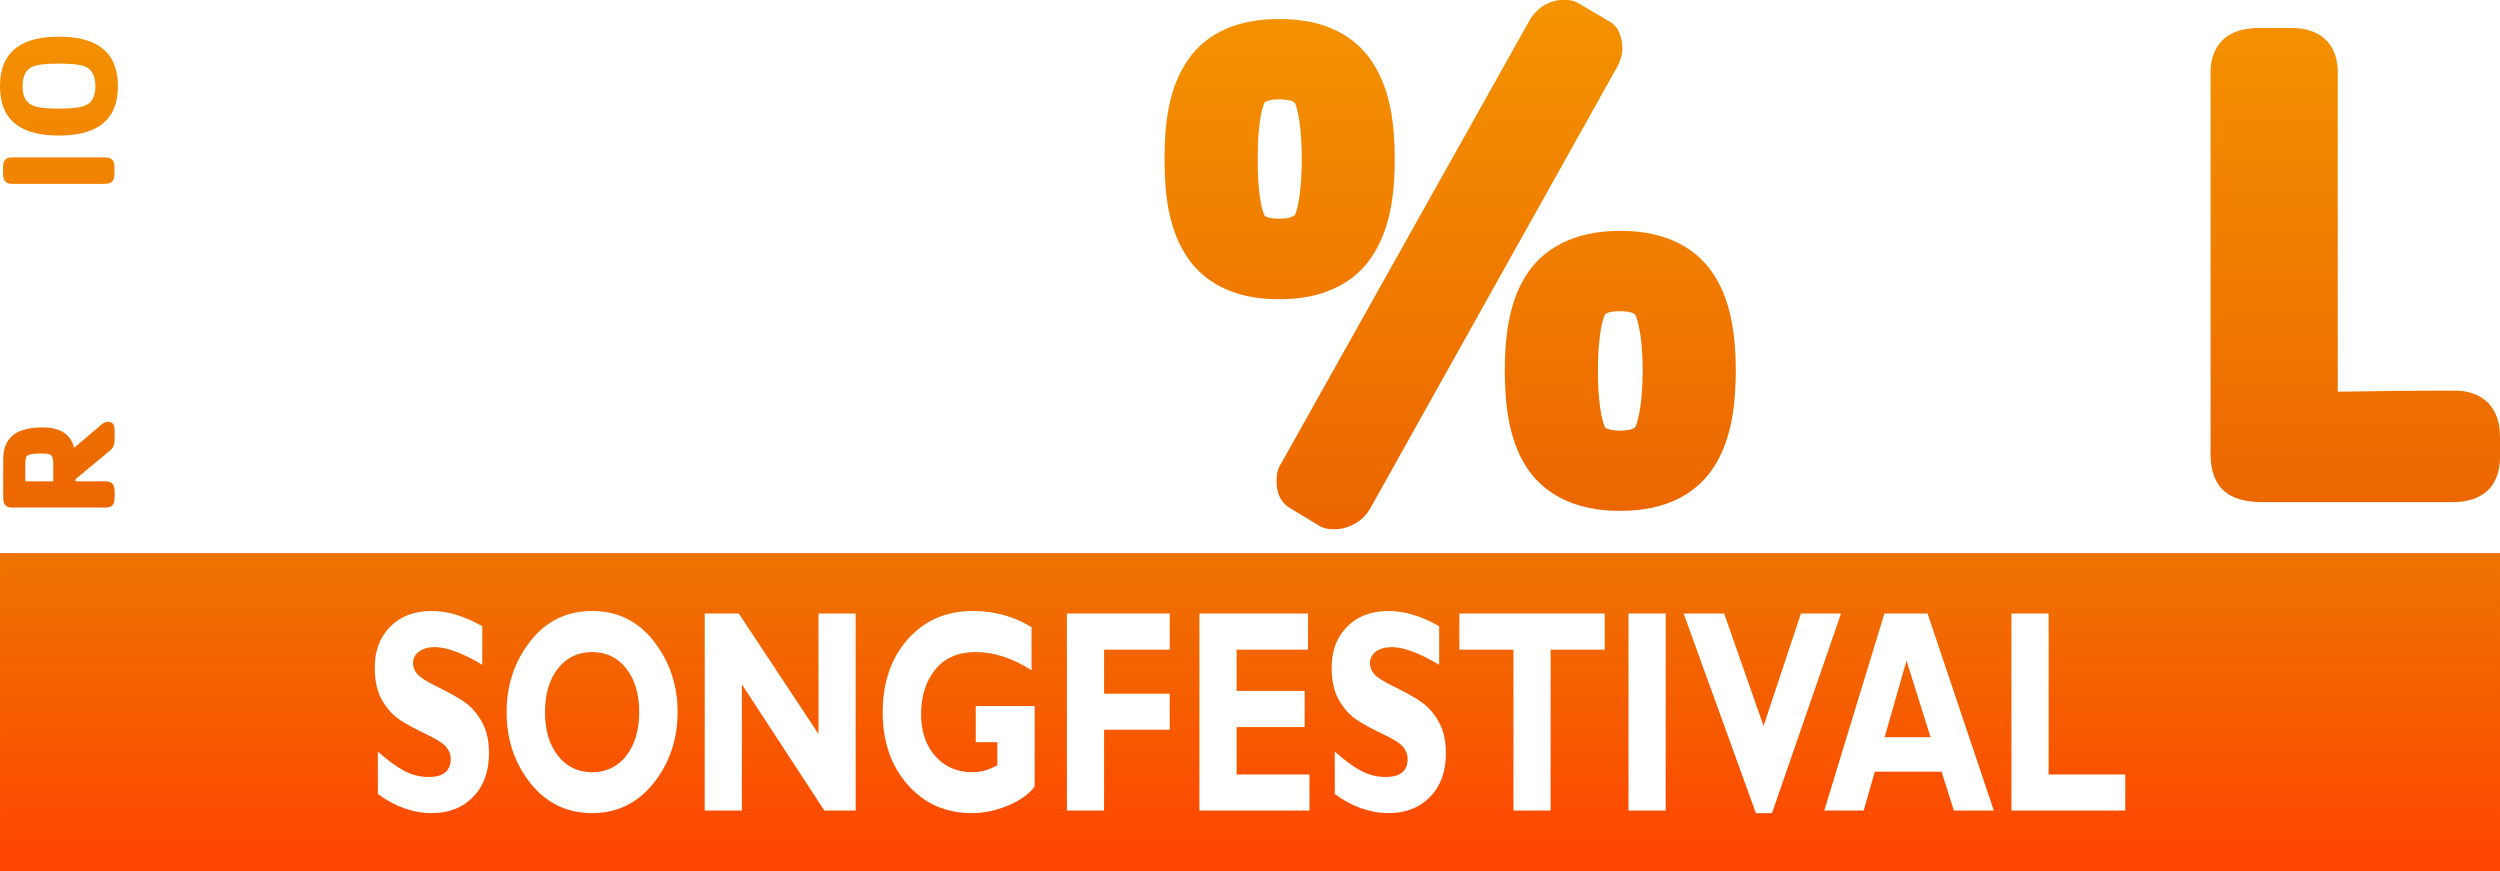 <svg width="600" height="209.06" version="1.1" viewBox="0 0 158.75 55.314" xmlns="http://www.w3.org/2000/svg" xmlns:xlink="http://www.w3.org/1999/xlink">
 <defs>
  <linearGradient id="c" x1="52.101" x2="52.101" y1="-20.254" y2="-.064" gradientTransform="matrix(1 0 0 1 -29.96 162.47)" gradientUnits="userSpaceOnUse">
   <stop stop-color="#ed7400" offset="0"/>
   <stop stop-color="#f65c00" offset=".5"/>
   <stop stop-color="#ff4401" offset="1"/>
  </linearGradient>
  <linearGradient id="e" x1="83.288" x2="83.288" y1="74.502" y2="104.73" gradientTransform="matrix(1.111,0,0,1.111,-291.42,-202.47)" gradientUnits="userSpaceOnUse" xlink:href="#d"/>
  <linearGradient id="d">
   <stop stop-color="#f49300" offset="0"/>
   <stop stop-color="#f07c00" offset=".5"/>
   <stop stop-color="#ec6400" offset="1"/>
  </linearGradient>
 </defs>
 <g transform="translate(29.955 -107.09)">
  <g transform="matrix(1 0 0 1 221.02 226.79)" fill="url(#e)">
   <path d="m-244.09-92.915c-0.148 0-0.326 0.067-0.437 0.167l-1.744 1.489c-0.233-0.989-1.056-1.3-1.989-1.3-0.656 0-1.489 0.089-2 0.589-0.544 0.567-0.511 1.156-0.511 1.9v1.967c0 0.367 0.122 0.633 0.544 0.633h5.945c0.446 0 0.584-0.233 0.584-0.633 0-0.478 0.089-1.033-0.584-1.033h-1.9v-0.133l2.14-1.778c0.276-0.211 0.344-0.422 0.344-0.756v-0.633c0-0.244-0.103-0.478-0.392-0.478zm-4.248 2.011c0.622 0 0.744 0.067 0.744 0.7v1.067h-1.767c-0.011-0.189-0.011-0.4-0.011-0.6v-0.289c0-0.156 0-0.522 0.067-0.667 0.111-0.211 0.744-0.211 0.967-0.211z"/>
   <path d="m-190.23-118.49c-4.932-0.022-8.027 2.045-9.708 5.078-1.68 2.989-2.064 6.822-2.072 10.545 8e-3 3.7 0.392 7.534 2.072 10.545 1.681 3.011 4.776 5.1 9.708 5.067h0.078c4.876 0 7.935-2.067 9.601-5.067 1.692-3 2.091-6.845 2.091-10.545 0-3.722-0.388-7.556-2.071-10.545-1.673-3.033-4.768-5.1-9.699-5.078zm-1e-3 6.989c1.747 0.022 2.494 0.589 2.865 1.3 0.531 1.222 0.967 3.867 0.967 7.333 0 3.467-0.436 6.111-0.991 7.333-0.346 0.7-1.088 1.267-2.84 1.278-1.813 0-2.587-0.6-2.902-1.278-0.579-1.2-0.942-3.856-0.929-7.333-0.013-3.5 0.349-6.145 0.923-7.322 0.32-0.7 1.095-1.289 2.908-1.311z"/>
   <path d="m-169.74-118.49c-3.014-0.022-4.98 1.167-6.019 2.933-1.062 1.744-1.268 3.9-1.268 5.956s0.206 4.211 1.268 5.956c1.028 1.744 2.974 2.945 5.947 2.945h0.072c2.997 0.011 4.981-1.178 6.031-2.945 1.063-1.733 1.3-3.9 1.3-5.956 0-2.067-0.237-4.222-1.3-5.956-1.05-1.767-3.034-2.956-6.031-2.933zm0 5.1c0.447 0 0.7 0.067 0.841 0.122 0.126 0.067 0.15 0.111 0.15 0.111 0.218 0.444 0.44 1.733 0.434 3.556 6e-3 1.833-0.217 3.122-0.434 3.556-0.011 0.011-0.049 0.044-0.15 0.089-0.141 0.078-0.394 0.144-0.841 0.144-0.464 0-0.72-0.067-0.836-0.133-0.046-0.022-0.072-0.033-0.089-0.044l-7e-3 -0.022c-0.211-0.378-0.46-1.711-0.433-3.589-0.027-1.878 0.222-3.2 0.433-3.589l7e-3 -0.022c0.042-0.033 0.271-0.178 0.924-0.178z"/>
   <path d="m-244.13-100.08c-0.072 0-0.144 0.022-0.211 0.056l-5.945 2.289c-0.367 0.156-0.522 0.322-0.522 0.744 0 0.6-0.1 0.944 0.533 1.167l5.845 2.178c0.089 0.033 0.262 0.1 0.348 0.1 0.339 0 0.374-0.244 0.374-0.544v-0.489c0-0.378-0.158-0.522-0.508-0.644l-0.803-0.3c0.044-0.844 0.044-1.689 0-2.545l0.877-0.311c0.294-0.111 0.434-0.289 0.434-0.611v-0.589c0-0.256-0.119-0.5-0.422-0.5zm-2.122 2.5v1.622l-2.367-0.822z"/>
   <path d="m-247.23-117.37c-2.144 0-3.744 0.756-3.744 3.144 0 2.389 1.6 3.133 3.744 3.133 2.133 0 3.74-0.756 3.74-3.133 0-2.389-1.607-3.144-3.74-3.144zm0 1.711c0.467 0 1.3 0.011 1.722 0.211 0.467 0.233 0.589 0.733 0.589 1.222 0 0.489-0.122 0.978-0.589 1.2-0.422 0.211-1.256 0.222-1.722 0.222-0.467 0-1.311-0.011-1.722-0.222-0.467-0.222-0.589-0.711-0.589-1.2 0-0.489 0.122-0.989 0.589-1.222 0.411-0.2 1.256-0.211 1.722-0.211z"/>
   <path d="m-215.24-118.49c-4.944-0.022-8.039 2.045-9.706 5.078-1.682 2.989-2.075 6.822-2.08 10.545 6e-3 3.7 0.398 7.534 2.08 10.545 1.667 3.011 4.761 5.1 9.706 5.067h0.083c4.859 0 7.929-2.067 9.598-5.067 1.69-3 2.09-6.845 2.09-10.545 0-3.722-0.389-7.556-2.081-10.545-1.656-3.033-4.759-5.1-9.69-5.078zm-1e-3 6.989c1.739 0.022 2.489 0.589 2.852 1.3 0.544 1.233 0.991 3.867 0.978 7.333 0.013 3.467-0.433 6.111-0.978 7.333-0.358 0.7-1.1 1.267-2.852 1.278-1.813 0-2.6-0.6-2.902-1.278-0.573-1.2-0.954-3.856-0.942-7.333-0.012-3.5 0.369-6.145 0.938-7.322 0.307-0.7 1.093-1.289 2.907-1.311z"/>
   <path d="m-148.08-105.04c-3.011-0.011-4.999 1.178-6.056 2.933-1.058 1.733-1.276 3.9-1.287 5.945 0.011 2.067 0.229 4.233 1.287 5.978 1.057 1.744 3.045 2.945 6.056 2.922h0.061c2.959 0 4.911-1.189 5.963-2.922 1.065-1.744 1.293-3.911 1.306-5.978-0.013-2.045-0.241-4.222-1.306-5.945-1.052-1.756-3.033-2.945-6.024-2.933zm-1e-3 5.1c0.863 0.022 0.919 0.222 0.956 0.233 0.211 0.456 0.466 1.744 0.46 3.545 6e-3 1.822-0.249 3.111-0.46 3.567-0.037 0.022-0.092 0.222-0.956 0.244-0.472 0-0.76-0.089-0.881-0.144-0.048-0.022-0.069-0.044-0.08-0.056l-0.01-0.011c-0.211-0.4-0.467-1.711-0.454-3.6-0.012-1.867 0.243-3.178 0.454-3.578l0.01-0.011c0.032-0.033 0.297-0.2 0.961-0.189z"/>
   <path d="m-247.18-106.67c-1.233 0-2.845 0.111-3.367 1.467-0.2 0.522-0.233 1.167-0.233 1.733v1.856c0 0.367 0.122 0.633 0.544 0.633h5.956c0.427 0 0.567-0.233 0.567-0.633v-1.856c0-2.533-1.089-3.2-3.467-3.2zm-0.422 1.7h0.456c1.5 0 2 0.089 2 1.711 0 0.189 0.011 0.411-0.011 0.611h-4.189c-0.022-0.2-0.011-0.422-0.011-0.611 0-0.3 0.033-0.856 0.133-1.1 0.256-0.622 1.078-0.611 1.622-0.611z"/>
   <path d="m-250.78-108.67v-0.456c0-0.367 0.167-0.578 0.544-0.578h5.945c0.39 0 0.584 0.189 0.584 0.578v0.456c0 0.389-0.139 0.644-0.584 0.644h-5.945c-0.422 0-0.544-0.278-0.544-0.644"/>
   <path d="m-229.14-90.637c0.023 1.2-0.532 2.067-1.258 2.445-0.706 0.389-1.456 0.411-1.981 0.411h-1.693v0.011c-0.053 0-0.103-0.011-0.157-0.011h-0.224c-0.198-0.022-0.38-0.033-0.556-0.056-0.519-0.089-0.986-0.267-1.383-0.589-0.641-0.511-0.931-1.345-0.919-2.333v-24.278c-0.018-1.2 0.532-2.067 1.258-2.433 0.713-0.4 1.45-0.411 1.981-0.411h2.056c0.204 0.011 0.399 0.022 0.58 0.067 0.508 0.078 0.978 0.244 1.378 0.578 0.639 0.5 0.931 1.333 0.919 2.322z"/>
   <path d="m-166.25-86.093c-0.169 0-0.47 0.011-0.847-0.156l-0.048-0.033-1.968-1.189c-0.363-0.222-0.569-0.556-0.672-0.844-0.104-0.311-0.127-0.6-0.127-0.844-0.012-0.356 0.061-0.789 0.316-1.156l15.759-28.112c0.446-0.767 1.257-1.289 2.17-1.278 0.181 0.011 0.481-0.022 0.852 0.167l0.034 0.022 2.019 1.189c0.376 0.211 0.581 0.556 0.67 0.867 0.117 0.289 0.139 0.589 0.139 0.822 0 0.433-0.139 0.8-0.289 1.111l-0.013 0.022-15.735 28.134c-0.497 0.833-1.391 1.278-2.261 1.278"/>
   <path d="m-112.97-90.804c0 0.856-0.233 1.645-0.772 2.2-0.539 0.544-1.311 0.778-2.192 0.778h-1.3c-0.609 0-1.179-0.011-1.753-0.189-0.574-0.178-1.117-0.556-1.57-1.133-2.647-3.433-6.582-8.922-10.134-13.967v12.311c0 0.867-0.241 1.656-0.798 2.2-0.556 0.544-1.354 0.789-2.23 0.778h-1.687c-0.887 0-1.685-0.144-2.32-0.644-0.628-0.511-0.919-1.345-0.911-2.333v-24.278c-0.019-1.189 0.537-2.067 1.261-2.445 0.702-0.378 1.452-0.4 1.97-0.4h1.124c0.52 0 1.052 0 1.602 0.189 0.543 0.167 1.069 0.556 1.511 1.133 2.737 3.611 6.496 8.911 10.267 14.134v-12.611c-0.036-1.189 0.52-2.067 1.244-2.445 0.712-0.378 1.462-0.4 1.981-0.4h1.73c1.043-0.011 1.86 0.322 2.354 0.9 0.491 0.578 0.622 1.3 0.622 1.944z"/>
   <path d="m-92.226-90.66c0.012 1.011-0.372 1.822-0.972 2.267-0.622 0.467-1.343 0.567-1.994 0.578h-12.172c-0.874-0.011-1.678-0.144-2.319-0.656-0.628-0.522-0.92-1.345-0.92-2.333v-24.278c-0.022-1.189 0.539-2.067 1.27-2.445 0.702-0.378 1.456-0.4 1.969-0.4h1.858c1.051-0.011 1.859 0.322 2.356 0.9 0.498 0.578 0.622 1.3 0.622 1.944v20.256c2.068-0.033 4.484-0.067 7.337-0.067 1.239-0.033 2.12 0.489 2.537 1.2 0.424 0.689 0.43 1.422 0.43 1.911z"/>
  </g>
  <path d="m-29.955 142.21v20.191h158.75v-20.191zm27.414 3.679c1.013 0 2.083 0.322 3.209 0.967v2.445c-1.257-0.746-2.26-1.12-3.006-1.12-0.425 0-0.764 0.096-1.018 0.287-0.249 0.185-0.373 0.433-0.373 0.743 0 0.239 0.09 0.466 0.271 0.681 0.181 0.215 0.622 0.493 1.323 0.833 0.701 0.34 1.262 0.657 1.683 0.949 0.421 0.293 0.783 0.705 1.086 1.236 0.308 0.531 0.461 1.203 0.461 2.015 0 1.158-0.335 2.081-1.004 2.767-0.665 0.687-1.542 1.03-2.632 1.03-1.176 0-2.316-0.403-3.42-1.209v-2.696c0.633 0.561 1.194 0.971 1.683 1.227 0.488 0.257 1.007 0.385 1.554 0.385 0.927 0 1.391-0.385 1.391-1.155 0-0.263-0.093-0.51-0.279-0.743-0.185-0.233-0.633-0.517-1.343-0.851-0.706-0.334-1.266-0.645-1.683-0.931-0.412-0.287-0.769-0.695-1.072-1.227-0.299-0.531-0.448-1.212-0.448-2.042 0-1.075 0.328-1.94 0.983-2.597 0.656-0.663 1.534-0.994 2.633-0.994zm10.191 0c1.615 0 2.922 0.645 3.921 1.934 1 1.284 1.5 2.78 1.5 4.487 0 1.731-0.507 3.233-1.52 4.505-1.013 1.272-2.313 1.907-3.901 1.907-1.606 0-2.913-0.633-3.922-1.899-1.009-1.266-1.513-2.77-1.513-4.513 0-1.714 0.5-3.212 1.5-4.496 1.004-1.284 2.316-1.925 3.935-1.925zm24.16 0c1.393 0 2.639 0.343 3.738 1.03v2.731c-1.208-0.77-2.388-1.155-3.541-1.155-1.113 0-1.97 0.37-2.571 1.111-0.602 0.74-0.902 1.683-0.902 2.83 0 1.099 0.301 1.988 0.902 2.669 0.602 0.681 1.393 1.021 2.374 1.021 0.52 0 1.043-0.15 1.567-0.448v-1.46h-1.371v-2.293h3.738v5.114c-0.375 0.496-0.948 0.902-1.717 1.218-0.764 0.31-1.522 0.466-2.273 0.466-1.651 0-3.008-0.6-4.071-1.8-1.058-1.206-1.587-2.738-1.587-4.595 0-1.899 0.529-3.445 1.587-4.639 1.063-1.2 2.438-1.8 4.125-1.8zm26.413 0c1.013 0 2.083 0.322 3.209 0.967v2.445c-1.257-0.746-2.259-1.12-3.006-1.12-0.425 0-0.764 0.096-1.018 0.287-0.249 0.185-0.373 0.433-0.373 0.743 0 0.239 0.09 0.466 0.271 0.681 0.181 0.215 0.622 0.493 1.323 0.833 0.701 0.34 1.262 0.657 1.683 0.949 0.421 0.293 0.783 0.705 1.086 1.236 0.308 0.531 0.461 1.203 0.461 2.015 0 1.158-0.335 2.081-1.005 2.767-0.665 0.687-1.542 1.03-2.632 1.03-1.176 0-2.316-0.403-3.419-1.209v-2.696c0.633 0.561 1.194 0.971 1.683 1.227 0.489 0.257 1.007 0.385 1.554 0.385 0.927 0 1.391-0.385 1.391-1.155 0-0.263-0.093-0.51-0.278-0.743-0.185-0.233-0.633-0.517-1.344-0.851-0.706-0.334-1.266-0.645-1.683-0.931-0.412-0.287-0.769-0.695-1.072-1.227-0.299-0.531-0.448-1.212-0.448-2.042 0-1.075 0.328-1.94 0.984-2.597 0.656-0.663 1.533-0.994 2.632-0.994zm-43.429 0.161h2.164l5.061 7.648v-7.648h2.361v12.511h-1.988l-5.238-8.015v8.015h-2.361zm23 0h6.527v2.292h-4.166v2.794h4.166v2.293h-4.166v5.131h-2.361zm8.413 0h6.894v2.292h-4.532v2.624h4.322v2.293h-4.322v3.009h4.627v2.292h-6.988zm16.508 0h9.227v2.292h-3.433v10.218h-2.361v-10.218h-3.433zm10.74 0h2.361v12.511h-2.361zm3.501 0h2.571l2.504 7.138 2.374-7.138h2.545l-4.383 12.672h-1.024zm12.749 0h2.741l4.207 12.511h-2.537l-0.78-2.472h-4.241l-0.705 2.472h-2.504zm8.067 0h2.361v10.218h4.864v2.292h-7.225zm-90.122 2.445c-0.9 0-1.626 0.349-2.178 1.048-0.547 0.699-0.821 1.621-0.821 2.767 0 1.14 0.273 2.063 0.821 2.767 0.552 0.699 1.278 1.048 2.178 1.048 0.896 0 1.617-0.349 2.164-1.048 0.547-0.705 0.821-1.627 0.821-2.767 0-1.146-0.274-2.069-0.821-2.767-0.547-0.699-1.269-1.048-2.164-1.048zm83.459 0.546-1.391 4.863h2.918z" fill="url(#c)"/>
 </g>
</svg>
